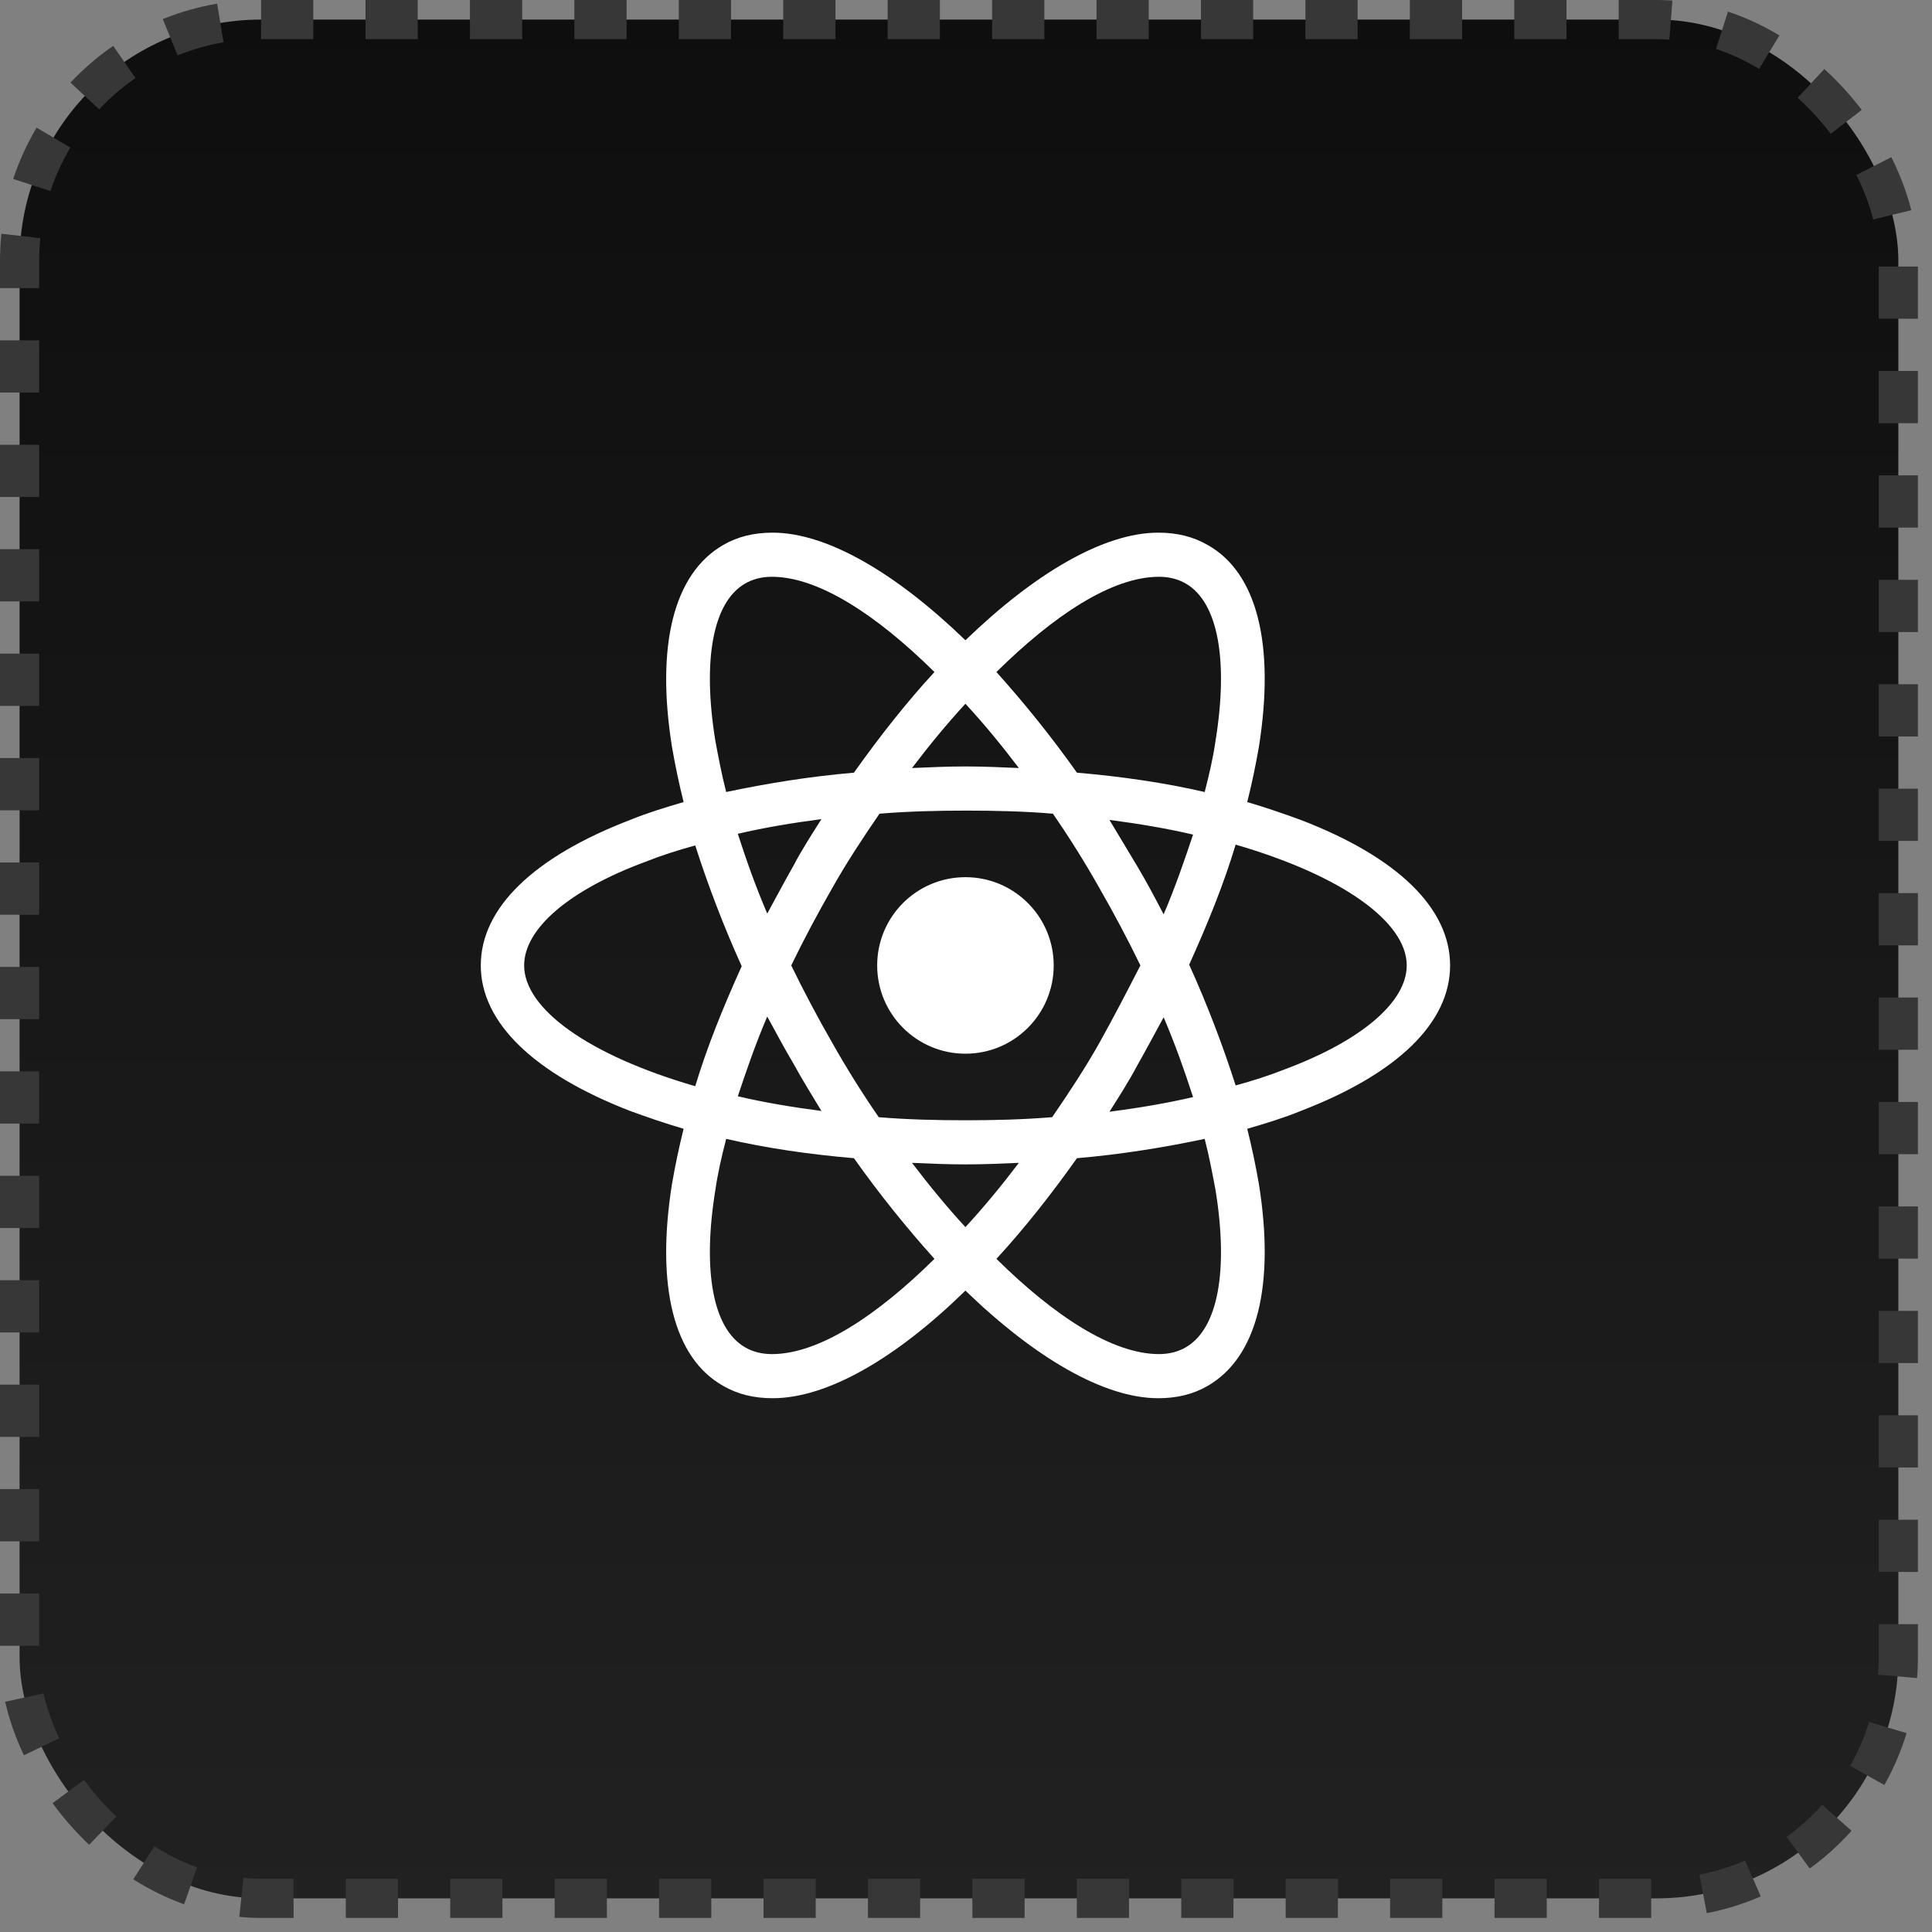 <svg width="74" height="74" viewBox="0 0 74 74" fill="none" xmlns="http://www.w3.org/2000/svg">
<rect x="0" y="0" width="74" height="74" fill="#808080" stroke="none"/>
<rect x="0.75" y="0.75" width="71.961" height="71.961" rx="9.25" fill="url(#paint0_linear_34_66)" stroke="#373737" stroke-width="1.5" stroke-dasharray="2 2"/>
<path d="M36.978 40.359C38.846 40.359 40.359 38.846 40.359 36.978C40.359 35.111 38.846 33.598 36.978 33.598C35.111 33.598 33.598 35.111 33.598 36.978C33.598 38.846 35.111 40.359 36.978 40.359Z" fill="white"/>
<path d="M49.819 31.404C49.166 31.166 48.484 30.929 47.772 30.721C47.95 30.01 48.099 29.298 48.217 28.616C48.84 24.702 48.158 21.944 46.26 20.876C45.697 20.55 45.074 20.402 44.362 20.402C42.286 20.402 39.647 21.944 36.978 24.524C34.31 21.944 31.67 20.402 29.595 20.402C28.883 20.402 28.26 20.55 27.697 20.876C25.799 21.974 25.117 24.731 25.74 28.616C25.858 29.298 26.006 30.01 26.184 30.721C25.473 30.929 24.791 31.137 24.138 31.404C20.432 32.827 18.415 34.784 18.415 36.978C18.415 39.173 20.461 41.13 24.138 42.553C24.791 42.791 25.473 43.028 26.184 43.235C26.006 43.947 25.858 44.659 25.74 45.341C25.117 49.255 25.799 52.013 27.697 53.081C28.26 53.407 28.883 53.555 29.595 53.555C31.7 53.555 34.339 52.013 36.978 49.433C39.647 52.013 42.286 53.555 44.362 53.555C45.074 53.555 45.697 53.407 46.26 53.081C48.158 51.983 48.84 49.225 48.217 45.341C48.099 44.659 47.95 43.947 47.772 43.235C48.484 43.028 49.166 42.82 49.819 42.553C53.525 41.13 55.542 39.173 55.542 36.978C55.542 34.784 53.525 32.827 49.819 31.404V31.404ZM45.43 22.359C46.646 23.071 47.061 25.265 46.557 28.379C46.468 29.002 46.319 29.654 46.142 30.336C44.599 29.98 42.968 29.743 41.249 29.595C40.24 28.171 39.203 26.896 38.165 25.74C40.359 23.575 42.583 22.092 44.392 22.092C44.777 22.092 45.133 22.181 45.43 22.359V22.359ZM42.109 39.944C41.575 40.893 40.952 41.842 40.3 42.791C39.203 42.88 38.105 42.909 36.978 42.909C35.822 42.909 34.725 42.88 33.657 42.791C33.005 41.842 32.412 40.893 31.878 39.944C31.315 38.965 30.781 37.957 30.306 36.978C30.781 36 31.315 34.992 31.878 34.013C32.412 33.064 33.035 32.115 33.687 31.166C34.784 31.077 35.881 31.048 37.008 31.048C38.165 31.048 39.262 31.077 40.329 31.166C40.982 32.115 41.575 33.064 42.109 34.013C42.672 34.992 43.206 36 43.68 36.978C43.176 37.957 42.672 38.936 42.109 39.944ZM44.57 38.965C45.015 40.003 45.37 41.011 45.697 42.02C44.688 42.257 43.621 42.435 42.494 42.583C42.85 42.02 43.235 41.426 43.562 40.804C43.917 40.181 44.244 39.558 44.57 38.965ZM36.978 47.001C36.267 46.23 35.585 45.4 34.932 44.54C35.614 44.57 36.296 44.599 36.978 44.599C37.66 44.599 38.343 44.57 39.025 44.54C38.372 45.4 37.69 46.23 36.978 47.001ZM31.463 42.553C30.336 42.405 29.268 42.227 28.26 41.99C28.586 41.011 28.942 39.974 29.387 38.936C29.713 39.529 30.04 40.151 30.395 40.745C30.751 41.397 31.107 41.96 31.463 42.553V42.553ZM29.387 34.992C28.942 33.954 28.586 32.946 28.26 31.937C29.268 31.7 30.336 31.522 31.463 31.374C31.107 31.937 30.721 32.53 30.395 33.153C30.04 33.776 29.713 34.399 29.387 34.992V34.992ZM36.978 26.955C37.69 27.726 38.372 28.557 39.025 29.417C38.343 29.387 37.66 29.357 36.978 29.357C36.296 29.357 35.614 29.387 34.932 29.417C35.585 28.557 36.267 27.726 36.978 26.955ZM43.562 33.183L42.494 31.404C43.621 31.552 44.688 31.73 45.697 31.967C45.37 32.946 45.015 33.983 44.57 35.021C44.244 34.399 43.917 33.776 43.562 33.183ZM27.4 28.379C26.896 25.265 27.311 23.071 28.527 22.359C28.824 22.181 29.18 22.092 29.565 22.092C31.344 22.092 33.568 23.545 35.792 25.74C34.754 26.866 33.717 28.171 32.708 29.595C30.988 29.743 29.357 30.01 27.815 30.336C27.637 29.654 27.519 29.002 27.4 28.379V28.379ZM20.076 36.978C20.076 35.585 21.766 34.102 24.731 33.005C25.325 32.768 25.977 32.56 26.629 32.382C27.104 33.865 27.697 35.436 28.409 37.008C27.697 38.58 27.074 40.122 26.629 41.604C22.537 40.418 20.076 38.639 20.076 36.978ZM28.527 51.598C27.311 50.886 26.896 48.692 27.4 45.578C27.489 44.955 27.637 44.303 27.815 43.621C29.357 43.977 30.988 44.214 32.708 44.362C33.717 45.786 34.754 47.061 35.792 48.217C33.598 50.382 31.374 51.865 29.565 51.865C29.18 51.865 28.824 51.776 28.527 51.598ZM46.557 45.578C47.061 48.692 46.646 50.886 45.43 51.598C45.133 51.776 44.777 51.865 44.392 51.865C42.613 51.865 40.389 50.412 38.165 48.217C39.203 47.09 40.24 45.786 41.249 44.362C42.968 44.214 44.599 43.947 46.142 43.621C46.319 44.303 46.438 44.955 46.557 45.578V45.578ZM49.225 40.952C48.632 41.189 47.98 41.397 47.328 41.575C46.853 40.092 46.26 38.52 45.548 36.949C46.26 35.377 46.883 33.835 47.328 32.352C51.42 33.539 53.881 35.318 53.881 36.978C53.881 38.372 52.161 39.855 49.225 40.952Z" fill="white"/>
<defs>
<linearGradient id="paint0_linear_34_66" x1="36.73" y1="0" x2="36.73" y2="73.461" gradientUnits="userSpaceOnUse">
<stop stop-color="#0E0E0E"/>
<stop offset="1" stop-color="#212121"/>
</linearGradient>
</defs>
</svg>
